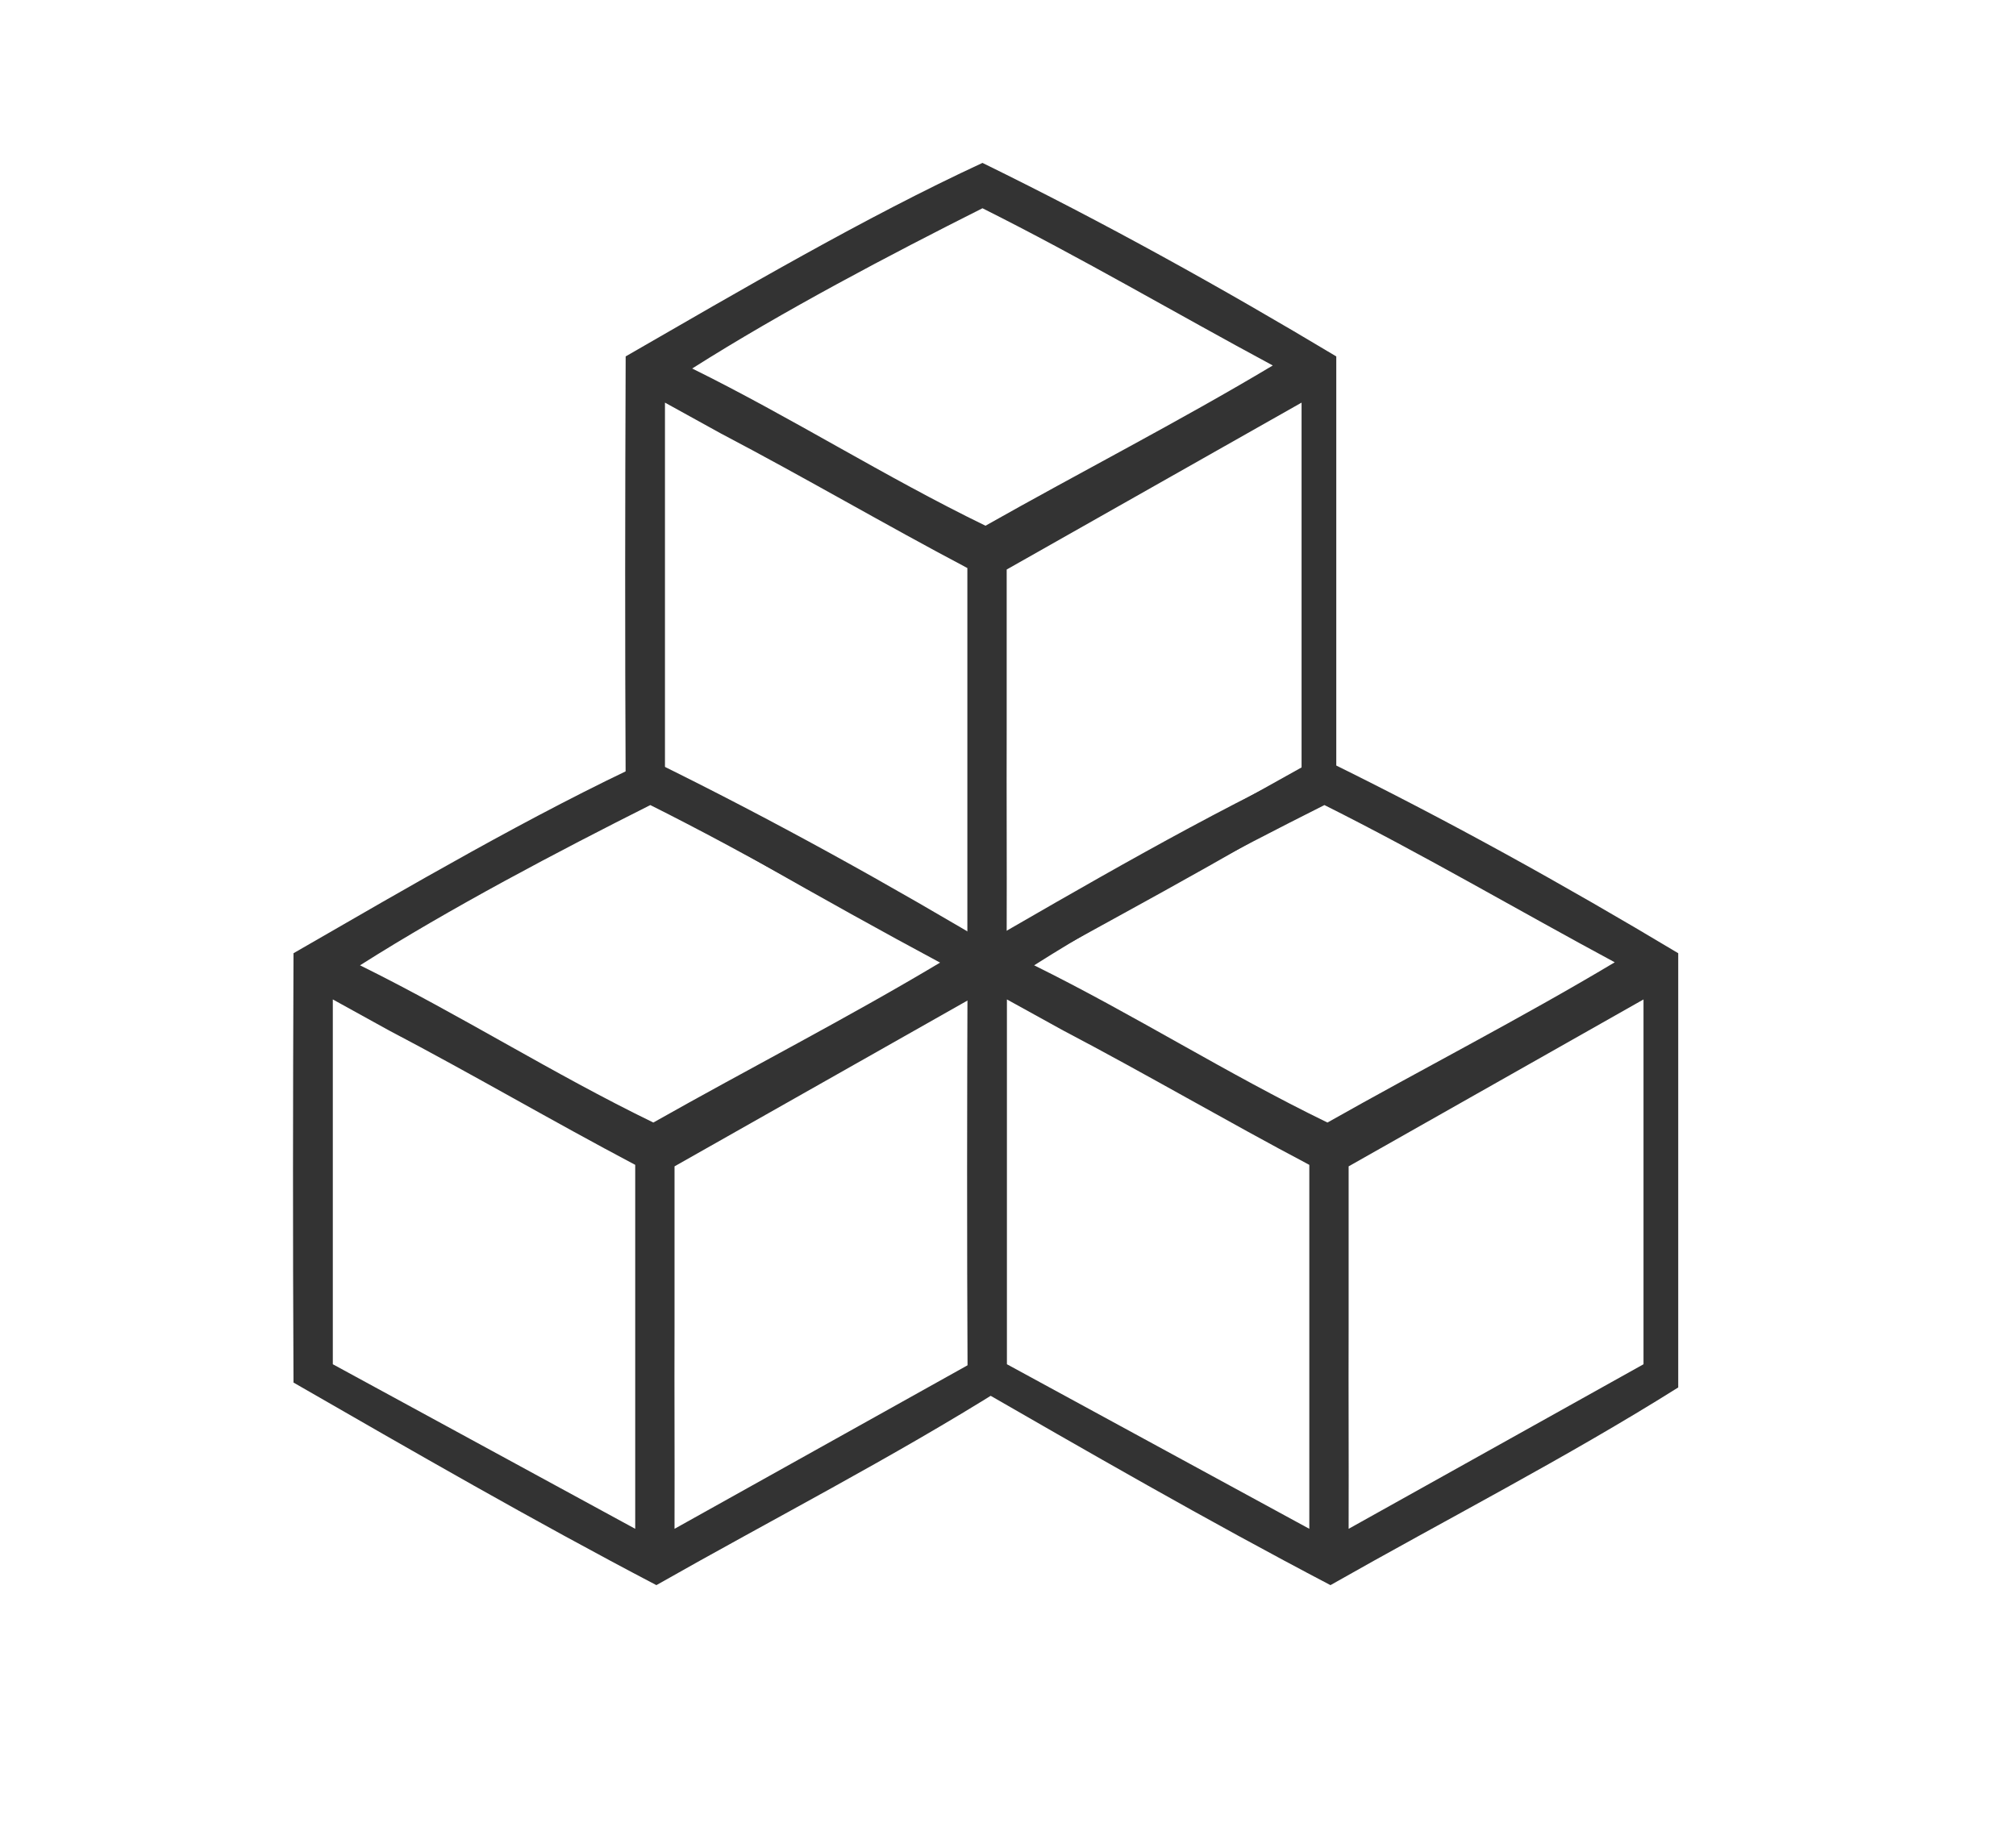 <?xml version="1.0" encoding="utf-8"?>
<!-- Generator: Adobe Illustrator 14.0.0, SVG Export Plug-In . SVG Version: 6.00 Build 43363)  -->
<!DOCTYPE svg PUBLIC "-//W3C//DTD SVG 1.1//EN" "http://www.w3.org/Graphics/SVG/1.1/DTD/svg11.dtd">
<svg version="1.1" id="图层_1" xmlns="http://www.w3.org/2000/svg" xmlns:xlink="http://www.w3.org/1999/xlink" x="0px" y="0px"
	 width="160px" height="145px" viewBox="0 0 160 145" enable-background="new 0 0 160 145" xml:space="preserve">
<path fill="#333333" d="M79.693,75.665c-9.054-5.426-18.358-10.601-28.08-15.36c-9.297,4.302-19.184,10.095-28.319,15.36
	c-0.046,12.341-0.06,21.94,0,34.08c9.497,5.463,18.98,10.938,28.8,16.08c9.203-5.229,18.738-10.122,27.599-15.692V75.665z
	 M50.414,92.583c0,9.4,0,18.802,0,28.202v0.569l-24-13.063v-0.467c0-9.439,0-18.88,0-28.32v-0.171l4.46,2.462
	c6.605,3.464,12.95,7.189,19.54,10.669C50.414,92.504,50.414,92.544,50.414,92.583z M51.853,89.105
	c-8.022-3.898-15.3-8.541-23.28-12.48c7.197-4.564,15.748-9.053,23.04-12.72c7.892,3.949,15.341,8.34,23.04,12.48
	C67.246,80.816,59.416,84.828,51.853,89.105z M53.534,121.354v-0.329c0.017-5.19-0.018-10.435,0-15.625V92.583l23.403-13.249v28.958
	L53.534,121.354z"/>
<path fill="#333333" d="M106.053,28.291C97,22.864,87.695,17.689,77.974,12.931c-9.296,4.302-19.183,10.095-28.318,15.36
	c-0.046,12.341-0.06,21.94,0,34.08c9.497,5.463,18.98,10.939,28.8,16.08c9.203-5.229,18.738-10.121,27.598-15.691V28.291z
	 M76.775,45.208c0,9.4,0,18.802,0,28.203v0.568l-24-13.062v-0.467c0-9.439,0-18.88,0-28.32v-0.171l4.46,2.462
	c6.605,3.464,12.95,7.189,19.54,10.669C76.775,45.129,76.775,45.169,76.775,45.208z M78.214,41.731
	c-8.021-3.898-15.299-8.541-23.279-12.48c7.197-4.564,15.748-9.053,23.039-12.72c7.892,3.949,15.341,8.34,23.04,12.48
	C93.607,33.442,85.777,37.454,78.214,41.731z M79.896,73.979v-0.328c0.018-5.191-0.018-10.436,0-15.625V45.208l23.403-13.249v28.958
	L79.896,73.979z"/>
<path fill="#333333" d="M133.193,75.665c-9.054-5.426-18.357-10.601-28.08-15.36C95.816,64.607,85.93,70.4,76.794,75.665
	c-0.046,12.341-0.06,21.94,0,34.08c9.497,5.463,18.98,10.938,28.799,16.08c9.203-5.229,18.738-10.122,27.6-15.692V75.665z
	 M103.914,92.583c0,9.4,0,18.802,0,28.202v0.569l-24-13.063v-0.467c0-9.439,0-18.88,0-28.32v-0.171l4.46,2.462
	c6.605,3.464,12.949,7.189,19.539,10.669C103.914,92.504,103.914,92.544,103.914,92.583z M105.354,89.105
	c-8.021-3.898-15.3-8.541-23.279-12.48c7.196-4.564,15.747-9.053,23.039-12.72c7.893,3.949,15.342,8.34,23.04,12.48
	C120.746,80.816,112.916,84.828,105.354,89.105z M107.035,121.354v-0.329c0.017-5.19-0.019-10.435,0-15.625V92.583l23.402-13.249
	v28.958L107.035,121.354z"/>
</svg>
